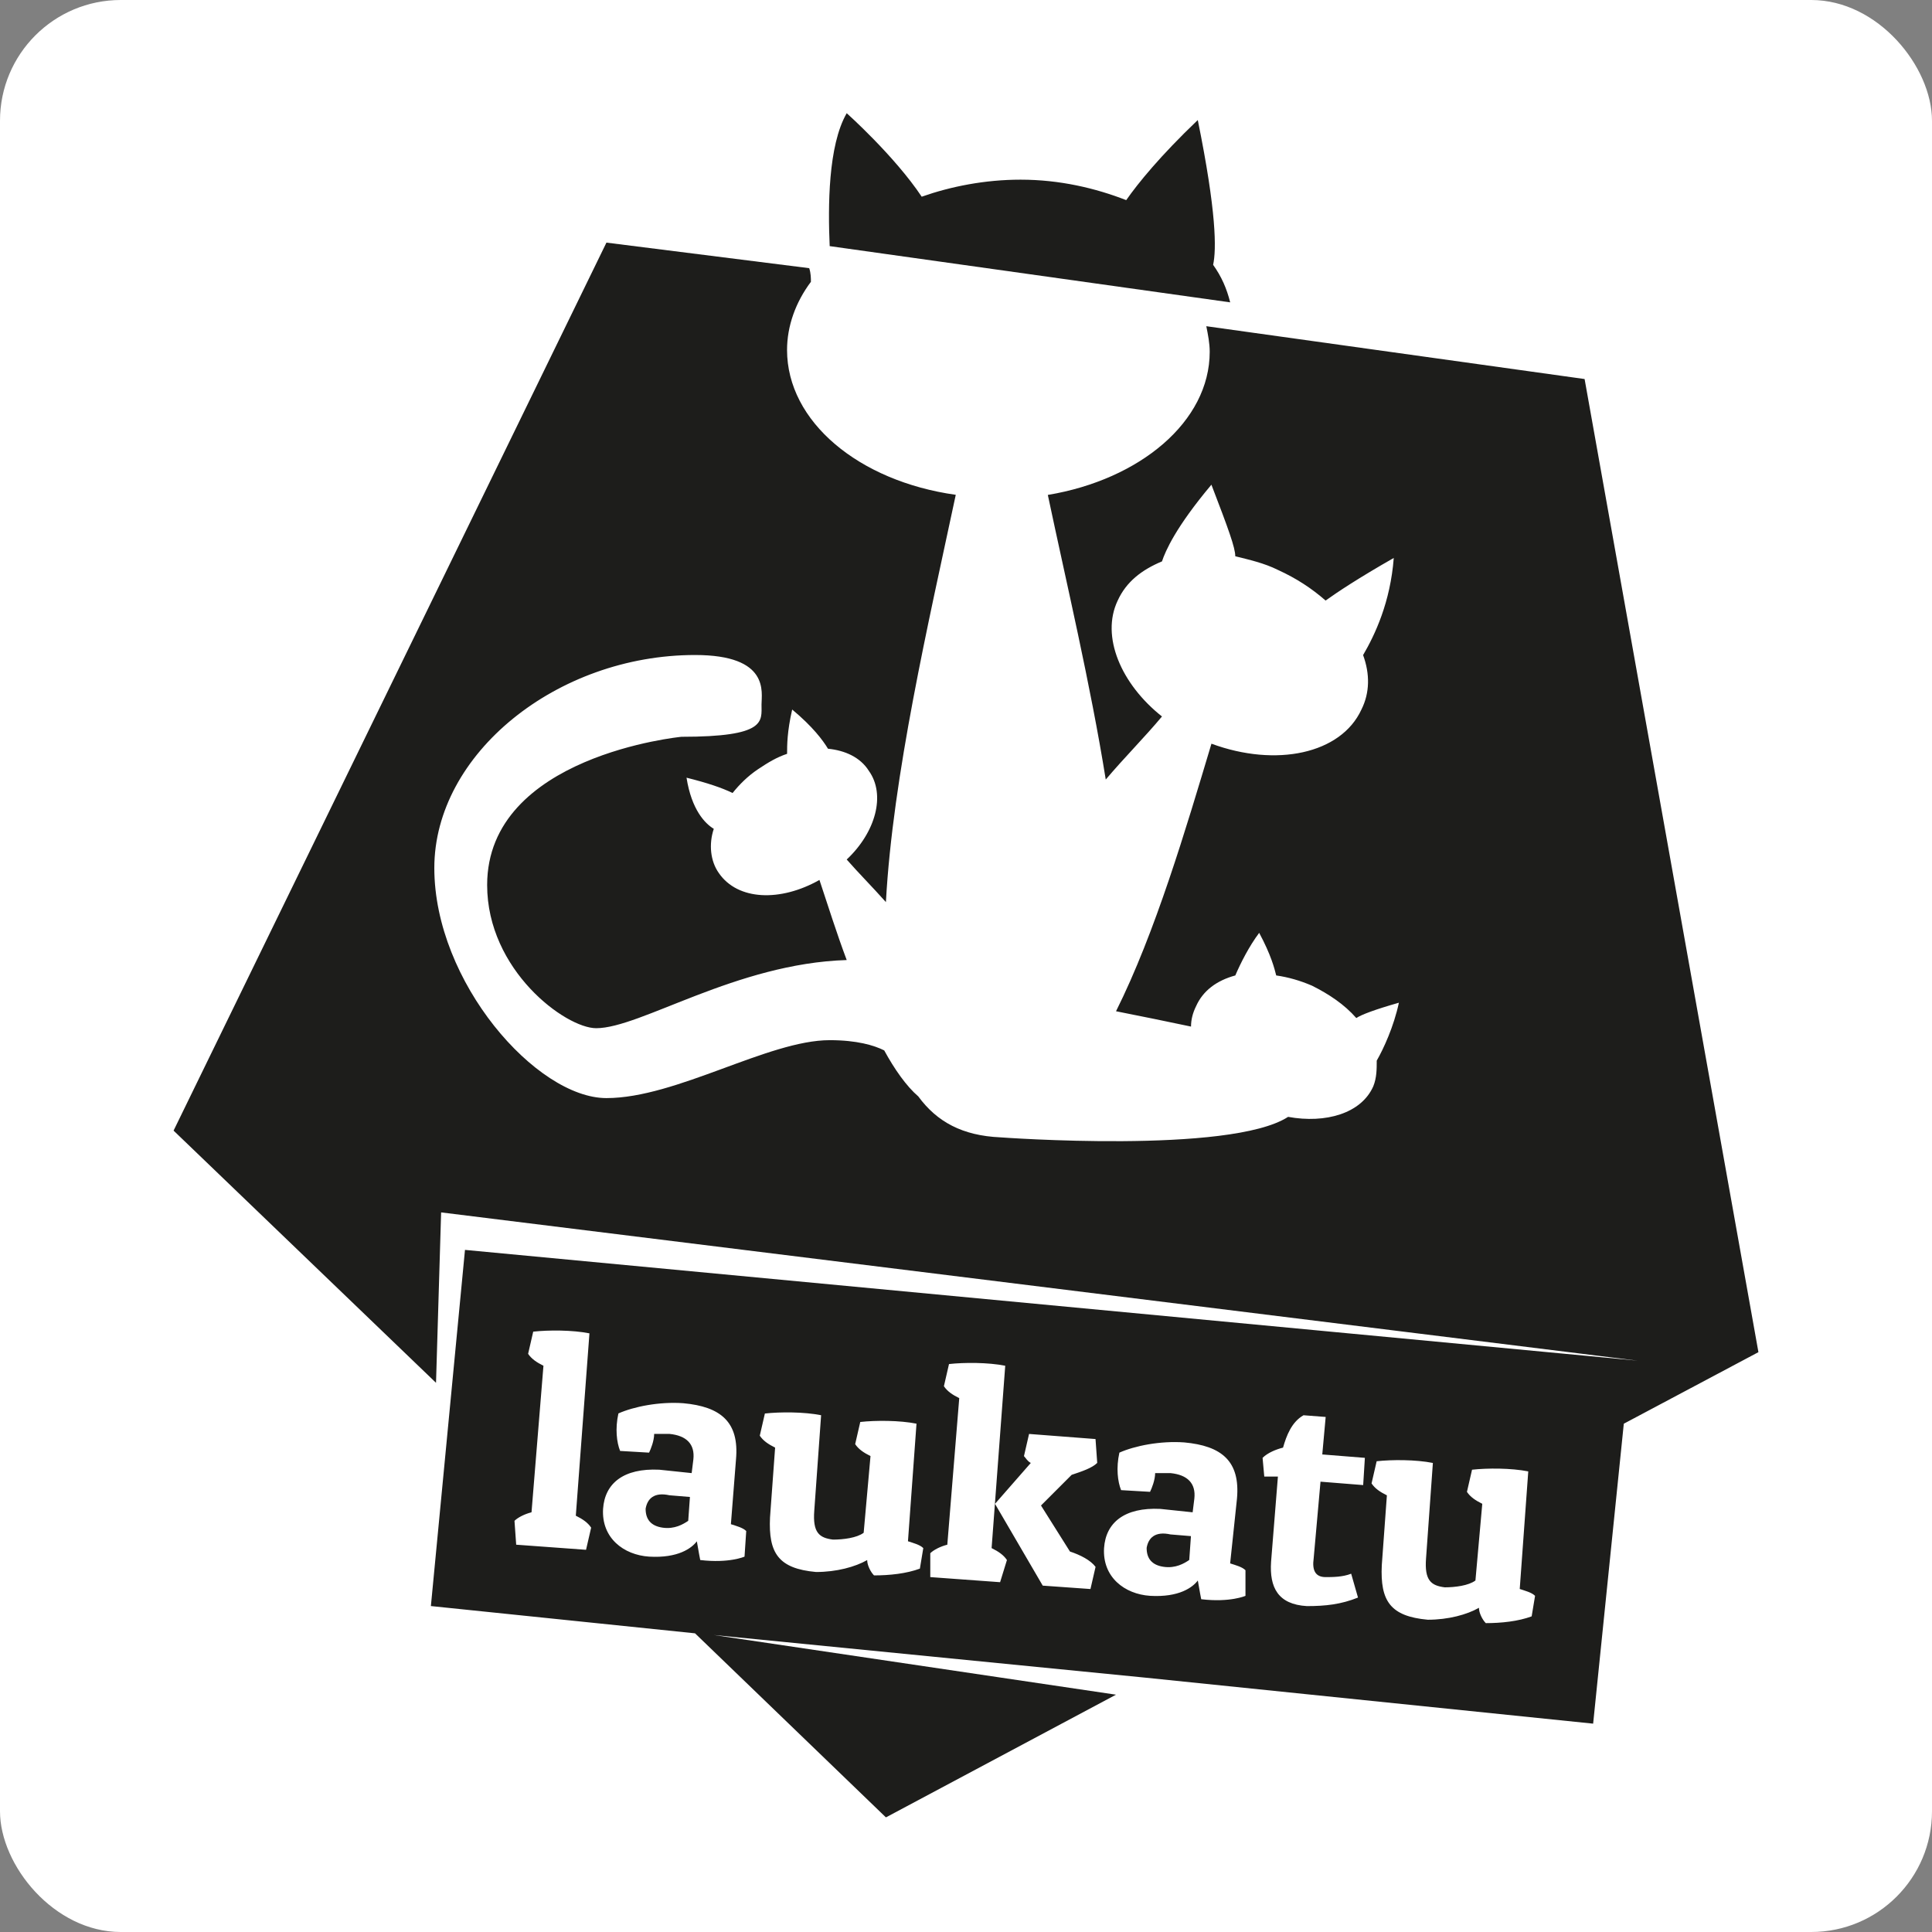 <svg width="512" height="512" viewBox="0 0 512 512" fill="none" xmlns="http://www.w3.org/2000/svg">
<rect x="0" y="0" width="512" height="512" fill="#808080" stroke="none"/>
<rect width="512" height="512" rx="32" fill="white"/>
<path d="M171.099 399.884C171.099 402.596 172.45 404.397 175.613 404.848C178.775 405.298 181.036 403.947 182.387 403.036L182.838 396.712L177.414 396.262C173.351 395.361 171.54 397.162 171.089 399.874" fill="#1D1D1B"/>
<path d="M303.874 410.262C303.874 412.974 305.225 414.775 308.387 415.225C311.55 415.675 313.811 414.325 315.162 413.414L315.613 407.089L310.189 406.639C306.126 405.738 304.314 407.54 303.864 410.252" fill="#1D1D1B"/>
<path d="M321.487 70.199C322.387 66.136 322.387 56.199 317.424 31.811C307.487 41.298 301.613 48.523 298.46 53.036C290.335 49.874 280.848 47.613 270.46 47.613C260.974 47.613 251.947 49.424 244.262 52.126C237.036 41.288 224.387 30 224.387 30C219.424 38.576 219.424 54.838 219.874 65.225L326.01 80.126C325.109 76.513 323.748 73.351 321.497 70.189" fill="#1D1D1B"/>
<path d="M405.947 428.335C402.335 429.686 397.821 430.146 393.748 430.146C392.848 429.245 391.937 427.434 391.937 426.083C388.775 427.894 383.811 429.245 378.387 429.245C368.45 428.345 365.738 424.282 366.189 414.795L367.54 396.282C365.728 395.381 364.377 394.47 363.477 393.119L364.828 387.245C368.891 386.795 375.215 386.795 379.728 387.696L377.917 412.984C377.467 418.858 379.268 420.209 382.881 420.659C385.593 420.659 389.205 420.209 391.006 418.848L392.818 398.523C391.006 397.623 389.655 396.712 388.755 395.361L390.106 389.487C394.169 389.037 400.493 389.037 405.006 389.937L402.745 421.099C404.096 421.55 405.907 422 406.808 422.911L405.907 428.335H405.947ZM361.235 393.56L349.947 392.659L348.136 412.984C347.685 416.146 348.586 417.947 351.298 417.947C353.109 417.947 355.811 417.947 358.073 417.047L359.884 423.371C355.371 425.182 351.308 425.633 346.335 425.633C338.659 425.182 336.397 420.669 336.848 413.894L338.659 391.308H335.046L334.596 386.345C335.947 384.994 338.209 384.083 340.02 383.633C340.921 380.47 342.282 376.858 345.444 375.057L351.318 375.507L350.417 385.444L361.706 386.345L361.255 393.57L361.235 393.56ZM330.073 422.911C330.073 422.911 326.01 424.722 318.335 423.811C318.335 423.811 317.884 421.55 317.434 418.848C316.083 420.659 312.47 423.361 304.785 422.911C298.01 422.46 292.136 417.947 292.586 410.262C293.036 403.487 298.01 399.424 307.487 399.874L316.063 400.775L316.513 397.162C316.964 393.099 314.702 390.838 310.189 390.387H306.126C306.126 392.199 305.225 394.45 304.775 395.351L297.099 394.901C296.199 392.639 295.748 389.027 296.649 384.964C300.712 383.152 307.487 381.801 313.811 382.252C323.748 383.152 328.712 387.215 327.811 397.152L326 414.315C327.351 414.765 329.162 415.215 330.063 416.126V422.901L330.073 422.911ZM283.56 411.172C286.272 412.073 288.984 413.434 290.335 415.235L288.984 421.109L276.335 420.209L263.685 398.533L273.172 387.696C272.272 387.245 271.821 386.345 271.361 385.884L272.712 380.01L290.325 381.361L290.775 387.686C289.424 389.037 286.712 389.947 284 390.848L275.874 398.974L283.55 411.172H283.56ZM265.046 419.298L246.533 417.947V411.623C247.434 410.722 249.245 409.811 251.046 409.361L254.209 370.523C252.397 369.623 251.046 368.712 250.146 367.361L251.497 361.487C255.56 361.037 261.884 361.037 266.397 361.937L262.785 410.262C264.596 411.162 265.947 412.073 266.848 413.424L265.036 419.298H265.046ZM243.821 415.686C240.209 417.037 235.695 417.497 231.623 417.497C230.722 416.596 229.811 414.785 229.811 413.434C226.649 415.245 221.685 416.596 216.262 416.596C206.325 415.696 203.613 411.633 204.063 402.146L205.414 383.633C203.603 382.732 202.252 381.821 201.351 380.47L202.702 374.596C206.765 374.146 213.089 374.146 217.603 375.047L215.791 400.335C215.341 406.209 217.142 407.56 220.755 408.01C223.467 408.01 227.079 407.56 228.881 406.199L230.692 385.874C228.881 384.974 227.53 384.063 226.629 382.712L227.98 376.838C232.043 376.387 238.367 376.387 242.881 377.288L240.619 408.45C241.97 408.901 243.781 409.351 244.682 410.262L243.781 415.686H243.821ZM197.308 412.523C197.308 412.523 193.245 414.335 185.57 413.424C185.57 413.424 185.119 411.162 184.669 408.46C183.318 410.272 179.706 412.974 172.02 412.523C165.245 412.073 159.371 407.56 159.821 399.874C160.272 393.099 165.245 389.037 174.722 389.487L183.298 390.387L183.748 386.775C184.199 382.712 181.937 380.45 177.424 380H173.361C173.361 381.811 172.46 384.063 172.01 384.964L164.335 384.513C163.434 382.252 162.984 378.639 163.884 374.576C167.947 372.765 174.722 371.414 181.046 371.864C190.984 372.765 195.947 376.828 195.046 386.765L193.695 403.927C195.046 404.377 196.858 404.828 197.758 405.738L197.308 412.513V412.523ZM155.308 410.712L136.795 409.361L136.345 403.037C137.245 402.136 139.056 401.225 140.858 400.775L144.02 361.937C142.209 361.037 140.858 360.126 139.957 358.775L141.308 352.901C145.371 352.45 151.695 352.45 156.209 353.351L152.596 401.676C154.407 402.576 155.758 403.487 156.659 404.838L155.308 410.712ZM419.947 100.45L319.685 86.45C320.136 88.712 320.586 90.964 320.586 93.225C320.586 111.738 302.073 127.099 277.685 131.162C282.649 154.649 288.974 181.288 293.036 206.586C298 200.712 303.424 195.298 307.937 189.874C297.099 181.298 291.675 168.649 296.199 159.162C298.46 154.199 302.523 151.037 307.937 148.775C308.838 146.063 311.55 139.738 321.036 128.45C325.55 140.189 327.361 145.162 327.361 147.414C330.974 148.315 335.036 149.225 338.649 151.027C343.613 153.288 347.685 155.99 351.298 159.152C354.46 156.891 359.874 153.278 369.361 147.864C368.46 159.603 364.397 168.189 361.235 173.603C363.046 178.566 363.046 183.54 360.785 188.053C355.361 199.791 338.199 203.404 321.046 197.089C314.272 219.676 306.146 247.215 295.758 267.99C302.533 269.341 309.308 270.702 315.633 272.053C315.633 270.242 316.083 268.44 316.984 266.629C318.795 262.566 322.407 259.854 327.371 258.503C328.722 255.341 330.984 250.828 333.695 247.215C336.858 253.089 337.758 256.702 338.209 258.503C341.371 258.954 344.533 259.854 347.696 261.215C352.209 263.477 356.272 266.179 359.434 269.791C360.785 268.891 364.397 267.53 370.722 265.728C369.371 272.053 366.659 277.927 364.848 281.079C364.848 283.341 364.848 285.593 363.947 287.854C360.785 295.079 351.298 297.791 341.361 295.98C326.01 305.917 265.036 301.404 265.036 301.404C255.099 300.954 248.325 297.341 243.361 290.566C240.199 287.854 237.036 283.341 234.325 278.367C231.613 277.016 227.099 275.656 219.874 275.656C203.613 275.656 179.225 291.006 160.712 291.006C142.199 291.006 115.099 260.295 115.099 230.033C115.099 199.771 147.613 173.583 184.199 173.583C204.073 173.583 201.811 183.52 201.811 186.682C201.811 191.195 203.162 195.258 180.586 195.258C180.586 195.258 129.099 200.222 129.099 234.546C129.099 257.132 149.874 272.483 158 272.483C169.738 272.483 195.036 255.321 224.387 254.42C221.675 247.195 219.424 239.97 217.162 233.195C206.775 239.069 195.487 238.619 190.513 231.384C188.252 228.222 187.801 223.708 189.162 219.646C186.901 218.295 183.288 214.682 181.937 206.096C187.361 207.447 191.424 208.808 194.136 210.159C195.947 207.897 198.199 205.646 200.911 203.834C203.623 202.023 205.874 200.672 208.586 199.771C208.586 197.51 208.586 193.897 209.937 188.033C215.361 192.546 218.063 196.159 219.424 198.42C223.937 198.871 228 200.682 230.262 204.295C234.775 210.619 232.073 220.556 224.387 227.781C227.55 231.394 231.162 235.006 234.775 239.069C236.586 205.646 246.063 165.006 253.288 131.132C227.55 127.52 208.576 111.708 208.576 92.745C208.576 86.42 210.838 80.096 214.901 74.682C214.901 73.781 214.901 72.42 214.45 71.069L160.712 64.295L46 299.623L115.55 366.46L116.901 321.298L433.937 360.586L123.225 331.235L114.189 425.623L184.189 432.848L234.775 481.623L295.748 449.109L189.162 433.298L303.424 444.586L422.199 456.785L430.324 377.298L466 358.335L419.937 100.46L419.947 100.45Z" fill="#1D1D1B"/>
</svg>
